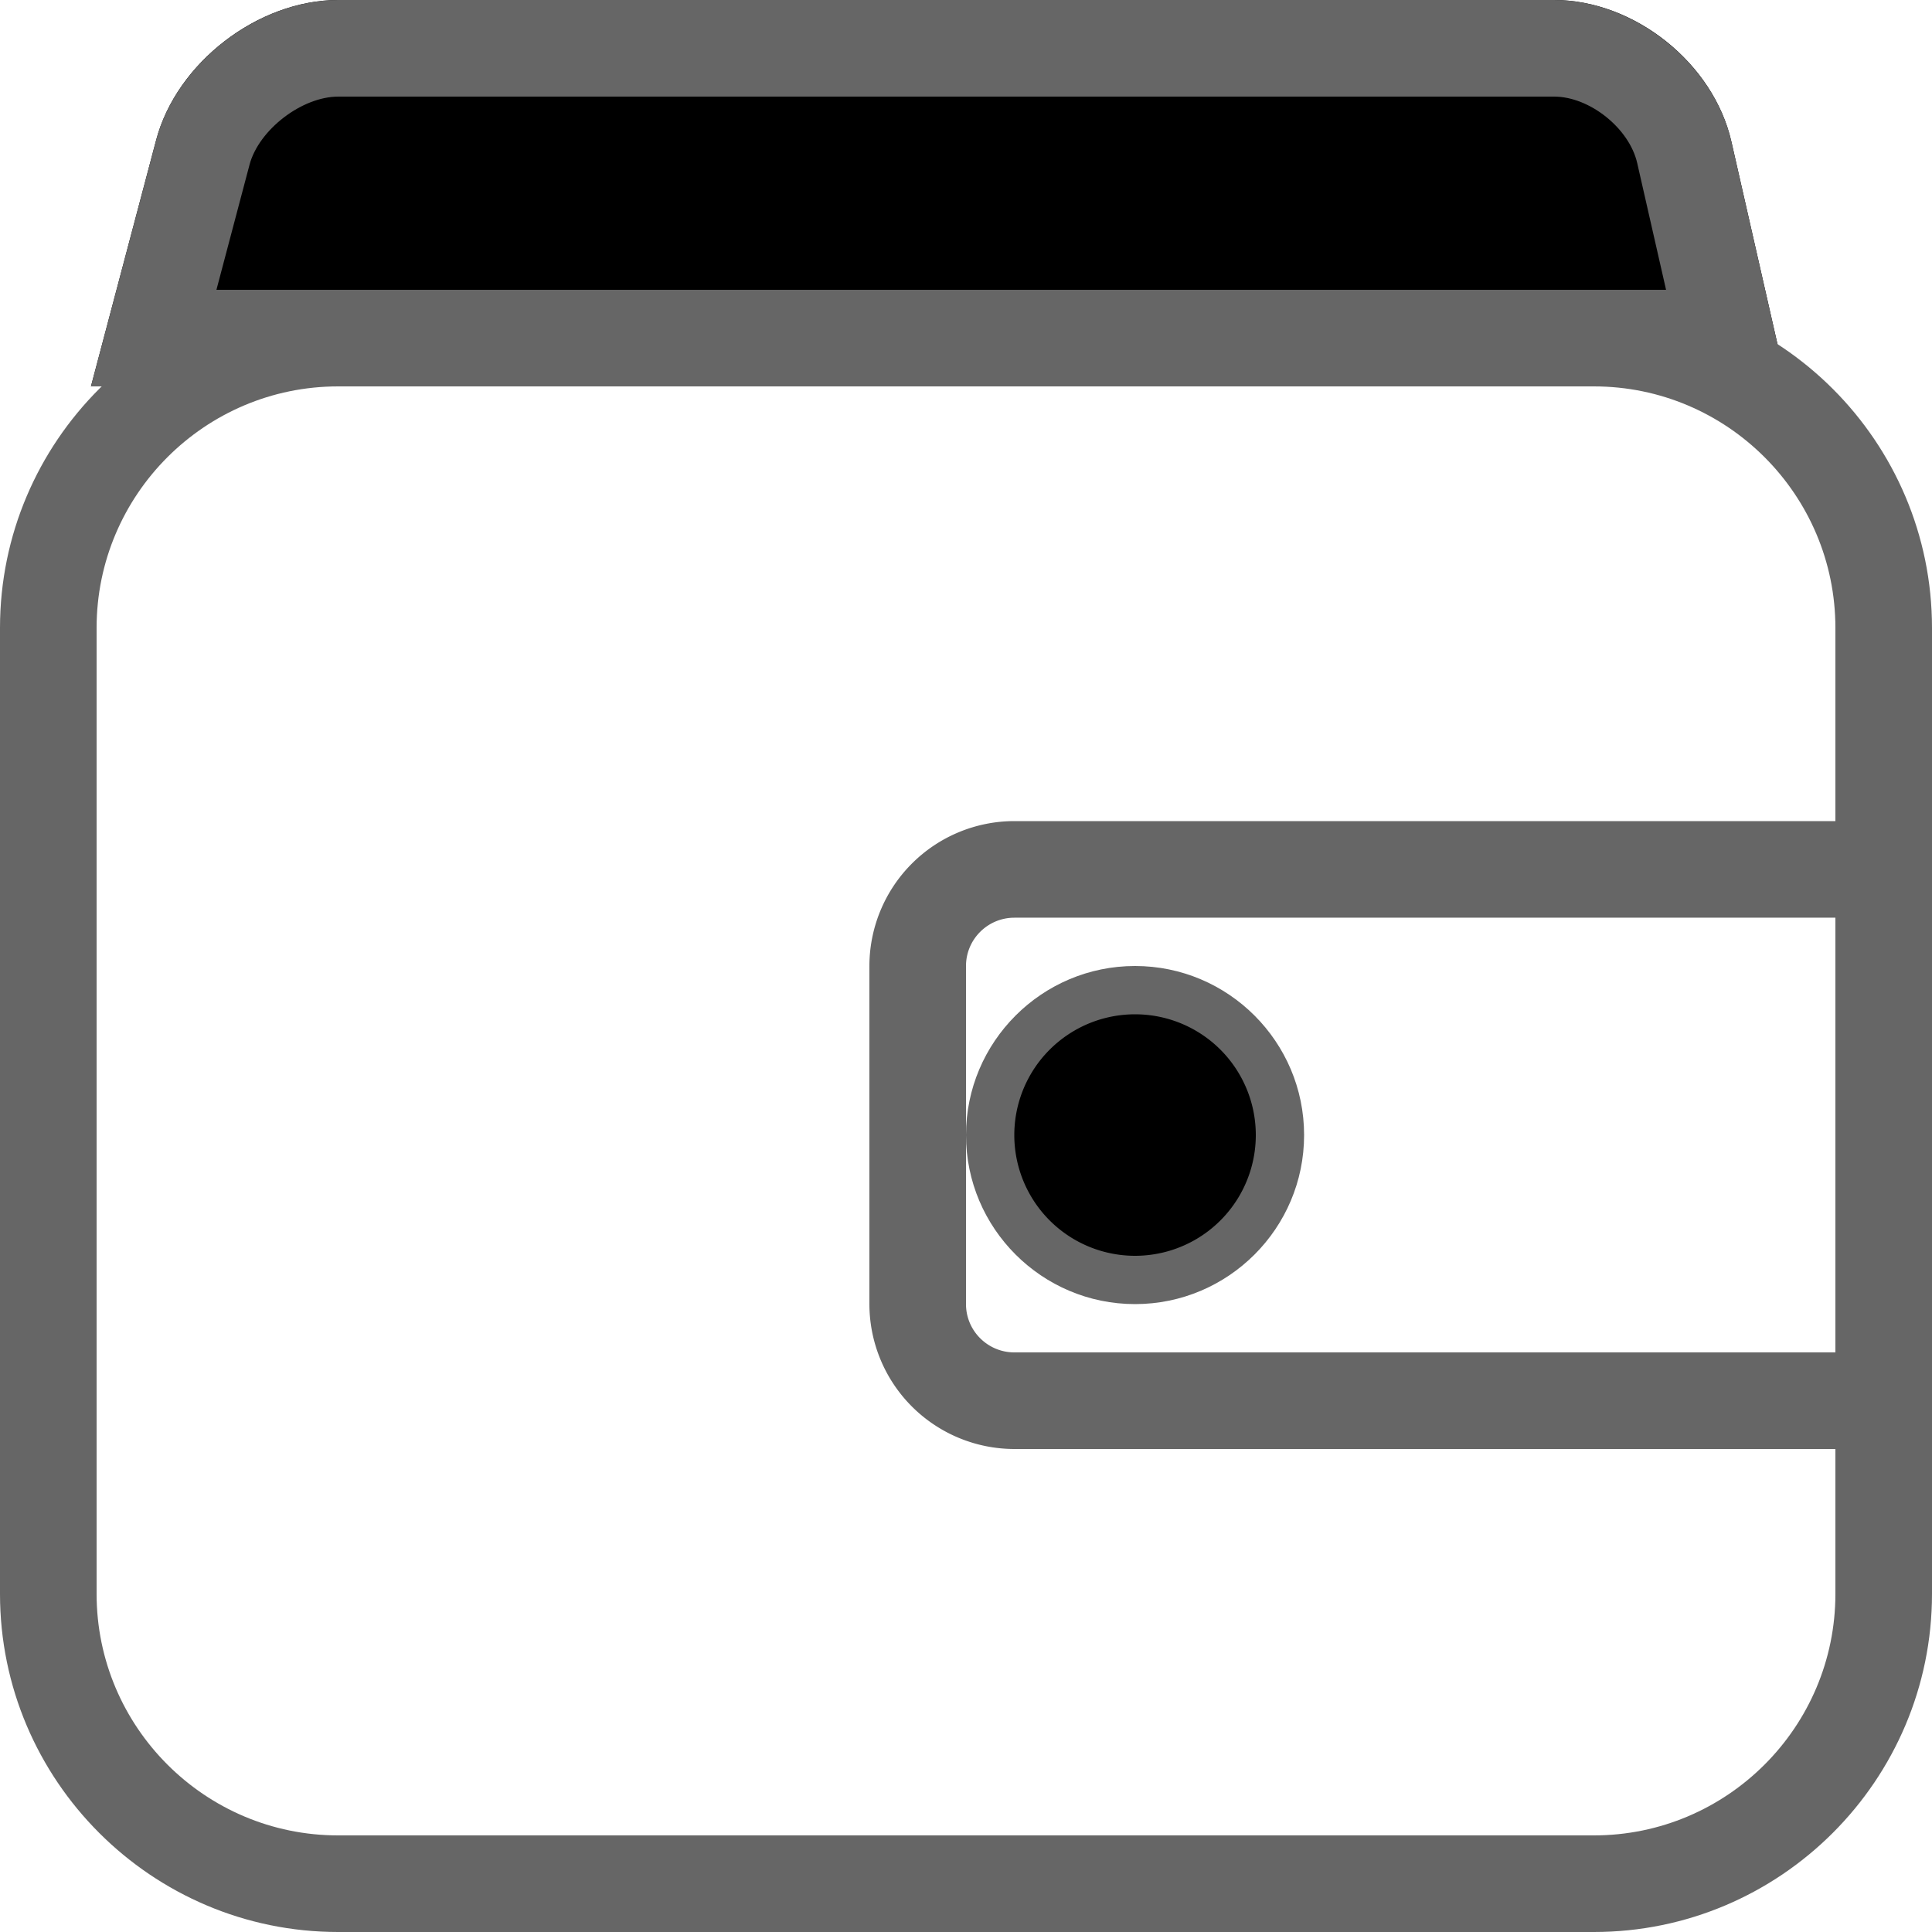 <svg viewBox="0 0 1024 1024" version="1.1" xmlns="http://www.w3.org/2000/svg" width="64" height="64">
  <path d="M82.765 74.214C93.619 33.229 136.704 0 179.302 0h644.403c42.47 0 84.48 33.357 93.978 75.085L947.2 204.8H48.205l34.56-130.586z" fill="currentColor" p-id="2970"></path>
  <path d="M947.2 204.8H48.205l34.56-130.586C93.594 33.306 136.909 0 179.302 0h644.403c42.394 0 84.582 33.69 93.978 75.11L947.2 204.8zM114.714 153.6h768.333l-15.283-67.149C863.565 67.994 842.547 51.2 823.706 51.2H179.302c-19.277 0-42.138 17.562-47.053 36.122L114.714 153.6z" fill="#666666" p-id="2971"></path>
  <path d="M844.8 1024H179.2c-98.816 0-179.2-80.41-179.2-179.2V332.8c0-98.816 80.384-179.2 179.2-179.2h665.6c98.79 0 179.2 80.384 179.2 179.2v512c0 98.79-80.41 179.2-179.2 179.2zM179.2 204.8c-70.579 0-128 57.421-128 128v512c0 70.579 57.421 128 128 128h665.6c70.579 0 128-57.421 128-128V332.8c0-70.579-57.421-128-128-128H179.2z" fill="#666666" p-id="2972"></path>
  <path d="M1024 768H537.626A76.902 76.902 0 0 1 460.8 691.226v-179.251A76.877 76.877 0 0 1 537.626 435.2H1024v332.8zM537.626 486.4c-14.131 0-25.626 11.469-25.626 25.574v179.251c0 14.106 11.494 25.574 25.626 25.574H972.8v-230.4H537.626z" fill="#666666" p-id="2973"></path>
  <path d="M601.6 691.2c-49.408 0-89.6-40.192-89.6-89.6s40.192-89.6 89.6-89.6 89.6 40.192 89.6 89.6-40.192 89.6-89.6 89.6z m0-128c-21.171 0-38.4 17.229-38.4 38.4s17.229 38.4 38.4 38.4 38.4-17.229 38.4-38.4-17.229-38.4-38.4-38.4z" fill="#666666" p-id="2974"></path>
  <path d="M601.6 601.6m-64 0a64 64 0 1 0 128 0 64 64 0 1 0-128 0Z" fill="currentColor" p-id="2975"></path>
</svg>
